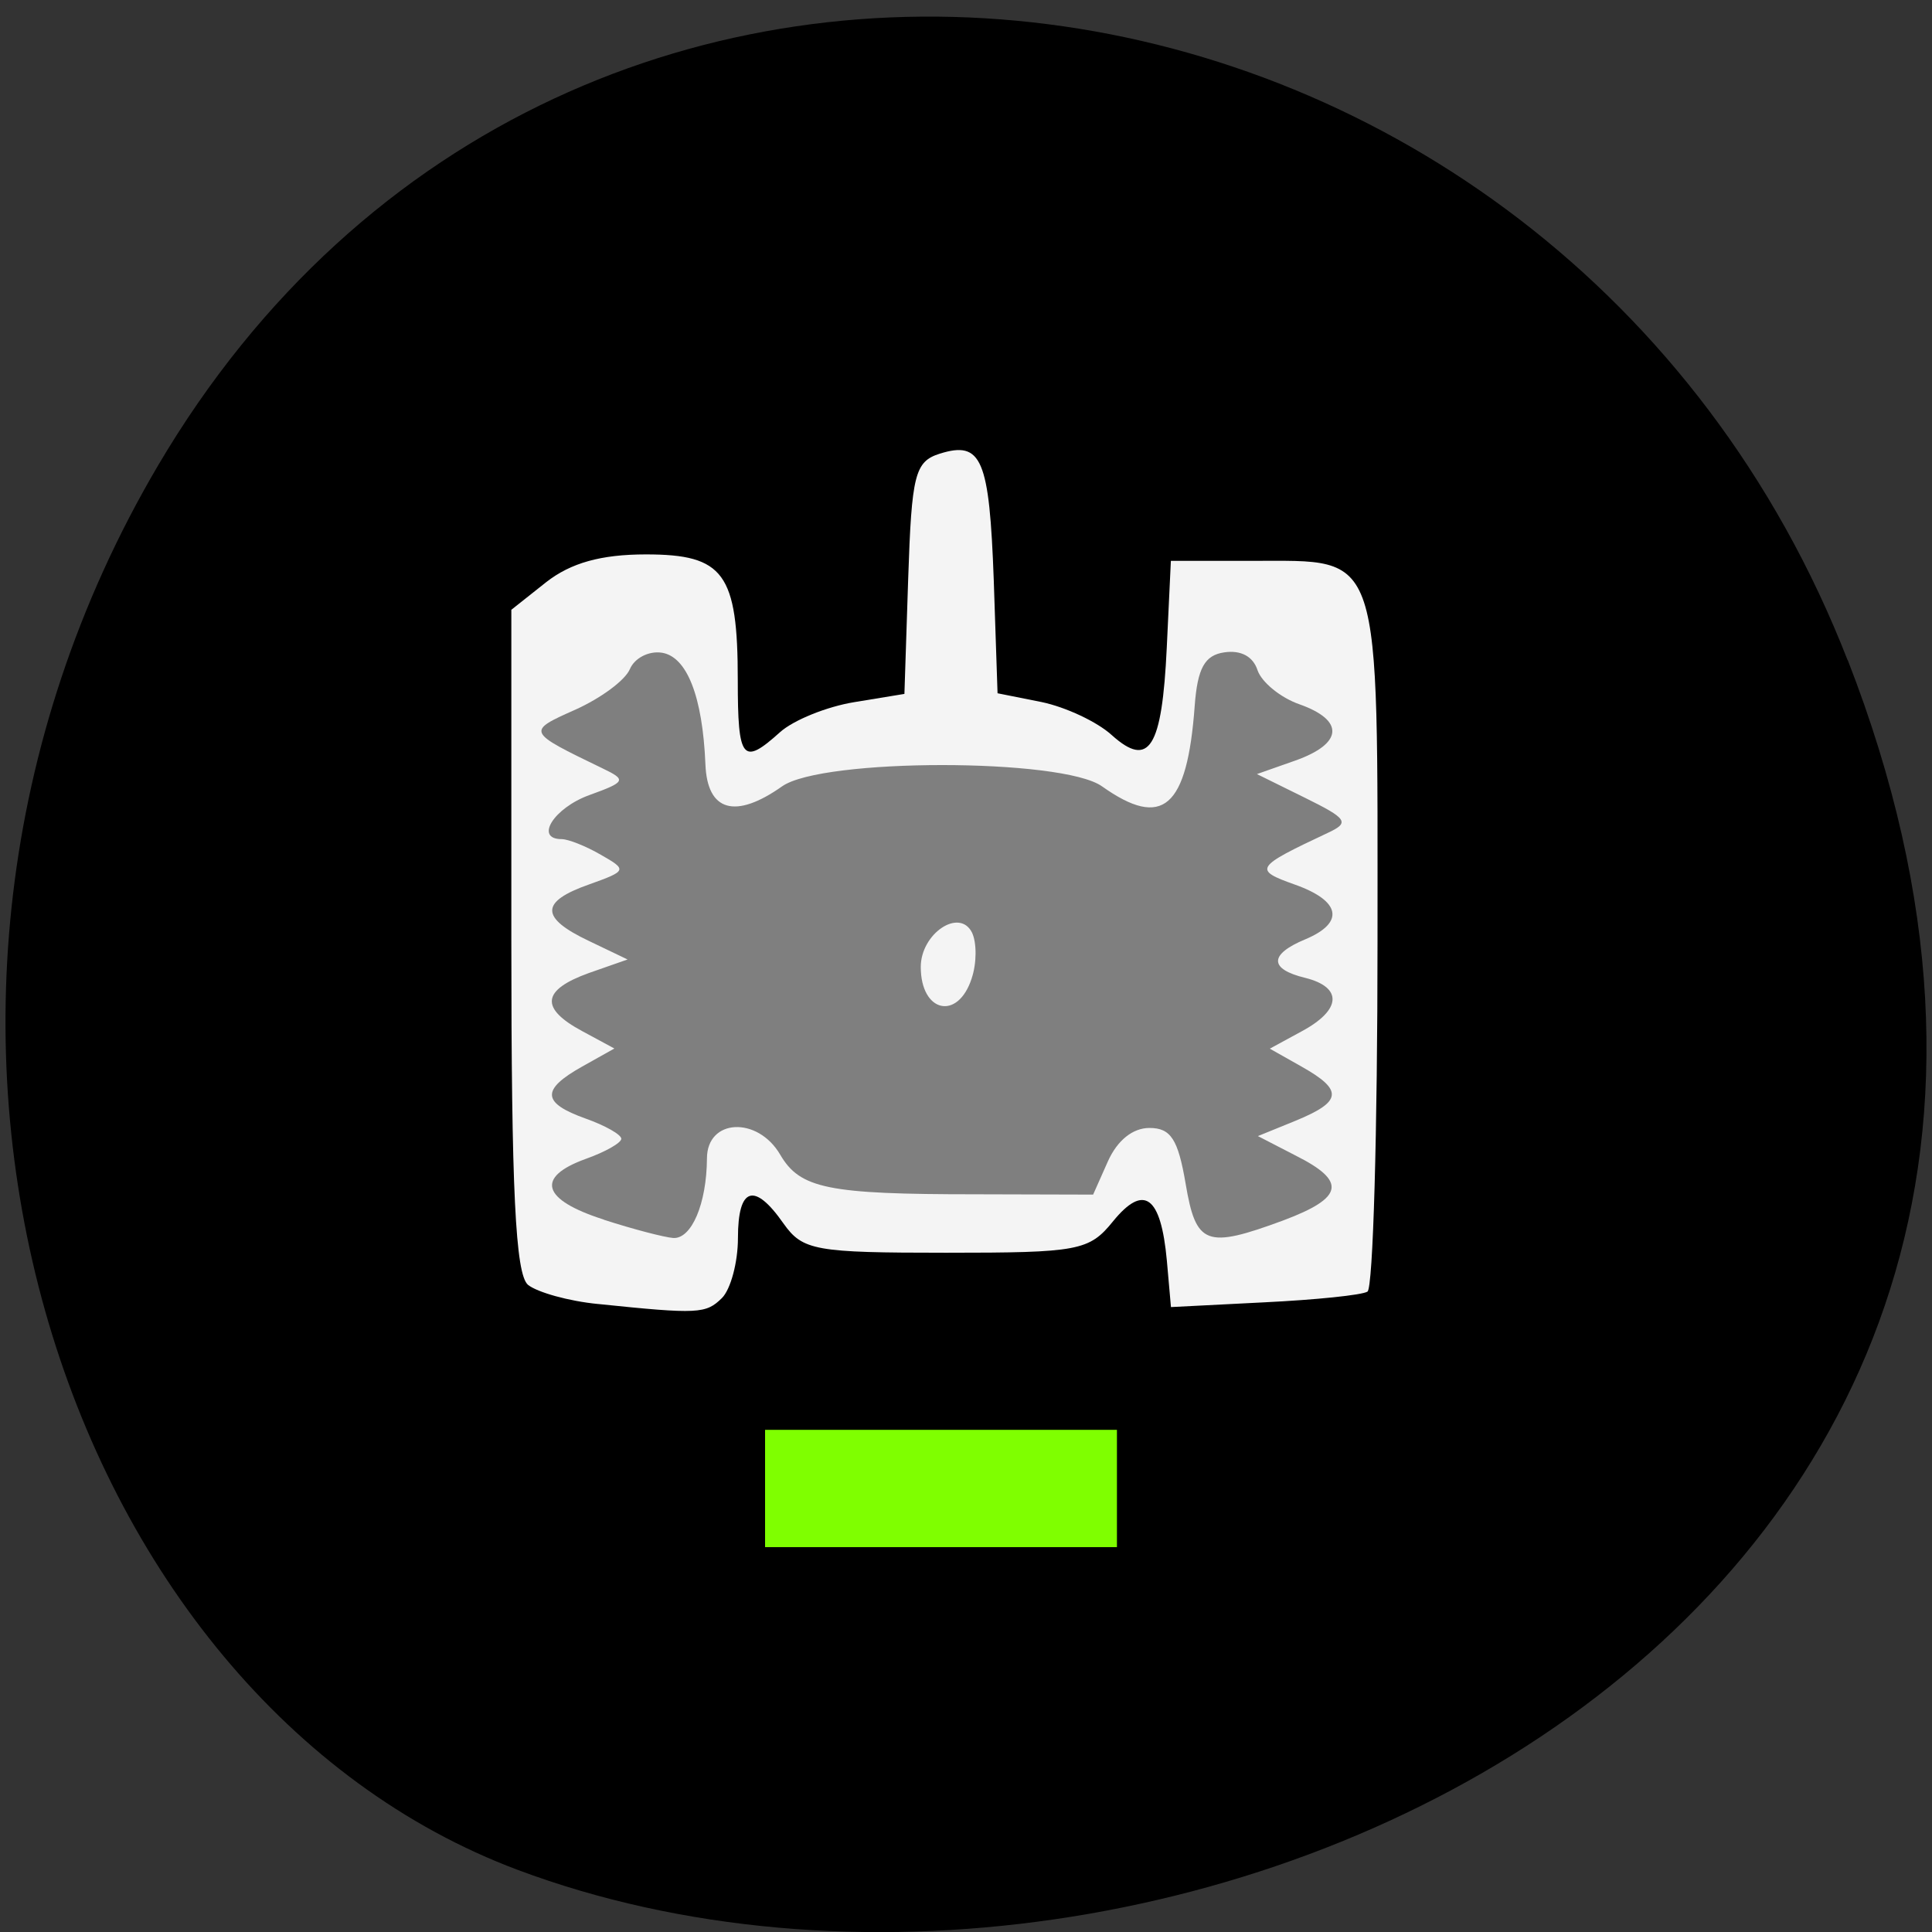 <svg xmlns="http://www.w3.org/2000/svg" viewBox="0 0 24 24"><rect x="0" y="0" width="24" height="24" fill="#333333" stroke="none"/><path d="m 22.953 8.199 c 4.66 11.945 -8.395 18.07 -16.52 15.03 c -5.672 -2.125 -8.5 -10.594 -4.473 -17.441 c 5.086 -8.637 17.402 -6.801 20.992 2.414"/><path d="m 7.43 16.199 c -0.363 -0.035 -0.754 -0.145 -0.871 -0.238 c -0.156 -0.133 -0.207 -1.176 -0.207 -4.281 v -4.105 l 0.434 -0.344 c 0.305 -0.238 0.68 -0.344 1.238 -0.344 c 0.969 0 1.141 0.234 1.141 1.562 c 0 0.992 0.059 1.066 0.523 0.648 c 0.168 -0.152 0.586 -0.32 0.926 -0.375 l 0.621 -0.102 l 0.047 -1.437 c 0.043 -1.285 0.082 -1.449 0.391 -1.547 c 0.523 -0.164 0.617 0.063 0.672 1.574 l 0.047 1.402 l 0.547 0.109 c 0.301 0.063 0.691 0.246 0.871 0.41 c 0.465 0.418 0.625 0.164 0.684 -1.086 l 0.051 -1.078 h 1.012 c 1.625 0.004 1.555 -0.211 1.555 4.73 c 0 2.348 -0.055 4.309 -0.125 4.348 c -0.066 0.043 -0.645 0.102 -1.281 0.133 l -1.16 0.059 l -0.051 -0.578 c -0.074 -0.805 -0.285 -0.957 -0.668 -0.488 c -0.297 0.367 -0.426 0.391 -2.074 0.391 c -1.629 0 -1.781 -0.027 -2.02 -0.363 c -0.363 -0.52 -0.566 -0.453 -0.566 0.18 c 0 0.301 -0.09 0.637 -0.199 0.746 c -0.199 0.195 -0.289 0.203 -1.535 0.074" fill="#f4f4f4"/><path d="m 7.5 15.15 c -0.77 -0.246 -0.852 -0.527 -0.223 -0.754 c 0.242 -0.086 0.441 -0.199 0.441 -0.25 c 0 -0.051 -0.199 -0.164 -0.441 -0.25 c -0.547 -0.195 -0.559 -0.359 -0.043 -0.648 l 0.398 -0.223 l -0.398 -0.215 c -0.531 -0.285 -0.504 -0.512 0.082 -0.723 l 0.48 -0.168 l -0.48 -0.23 c -0.609 -0.289 -0.609 -0.488 0.004 -0.703 c 0.469 -0.168 0.473 -0.18 0.145 -0.367 c -0.188 -0.109 -0.406 -0.195 -0.488 -0.195 c -0.34 0 -0.098 -0.387 0.344 -0.547 c 0.453 -0.164 0.465 -0.188 0.164 -0.332 c -0.945 -0.457 -0.949 -0.457 -0.336 -0.73 c 0.313 -0.141 0.617 -0.363 0.676 -0.504 c 0.059 -0.137 0.234 -0.227 0.395 -0.203 c 0.313 0.047 0.508 0.543 0.543 1.387 c 0.023 0.586 0.371 0.684 0.953 0.273 c 0.5 -0.352 3.477 -0.352 3.973 0 c 0.754 0.535 1.059 0.273 1.152 -1 c 0.035 -0.469 0.125 -0.629 0.367 -0.664 c 0.207 -0.031 0.359 0.051 0.414 0.223 c 0.051 0.148 0.285 0.34 0.52 0.422 c 0.563 0.199 0.543 0.488 -0.051 0.699 l -0.477 0.168 l 0.594 0.293 c 0.531 0.262 0.563 0.309 0.285 0.438 c -0.906 0.426 -0.926 0.457 -0.41 0.641 c 0.574 0.203 0.625 0.473 0.133 0.68 c -0.453 0.188 -0.453 0.371 0 0.48 c 0.465 0.117 0.449 0.398 -0.047 0.664 l -0.395 0.215 l 0.395 0.223 c 0.52 0.293 0.504 0.434 -0.074 0.672 l -0.469 0.191 l 0.469 0.242 c 0.637 0.32 0.598 0.523 -0.152 0.805 c -0.961 0.355 -1.086 0.309 -1.215 -0.457 c -0.094 -0.551 -0.184 -0.691 -0.449 -0.691 c -0.207 0 -0.398 0.152 -0.516 0.414 l -0.184 0.414 l -1.469 -0.004 c -1.824 0 -2.172 -0.07 -2.418 -0.492 c -0.281 -0.48 -0.91 -0.449 -0.91 0.047 c -0.004 0.563 -0.191 1 -0.418 0.988 c -0.109 -0.008 -0.5 -0.109 -0.863 -0.227 m 4.57 -3 c 0.063 -0.188 0.063 -0.441 0.004 -0.566 c -0.156 -0.313 -0.637 0.012 -0.637 0.426 c 0 0.566 0.461 0.672 0.633 0.141" fill="#7f7f7f"/><path d="m 9.504 17.762 h 4.371 v 1.457 h -4.371" fill="#7fff00"/></svg>